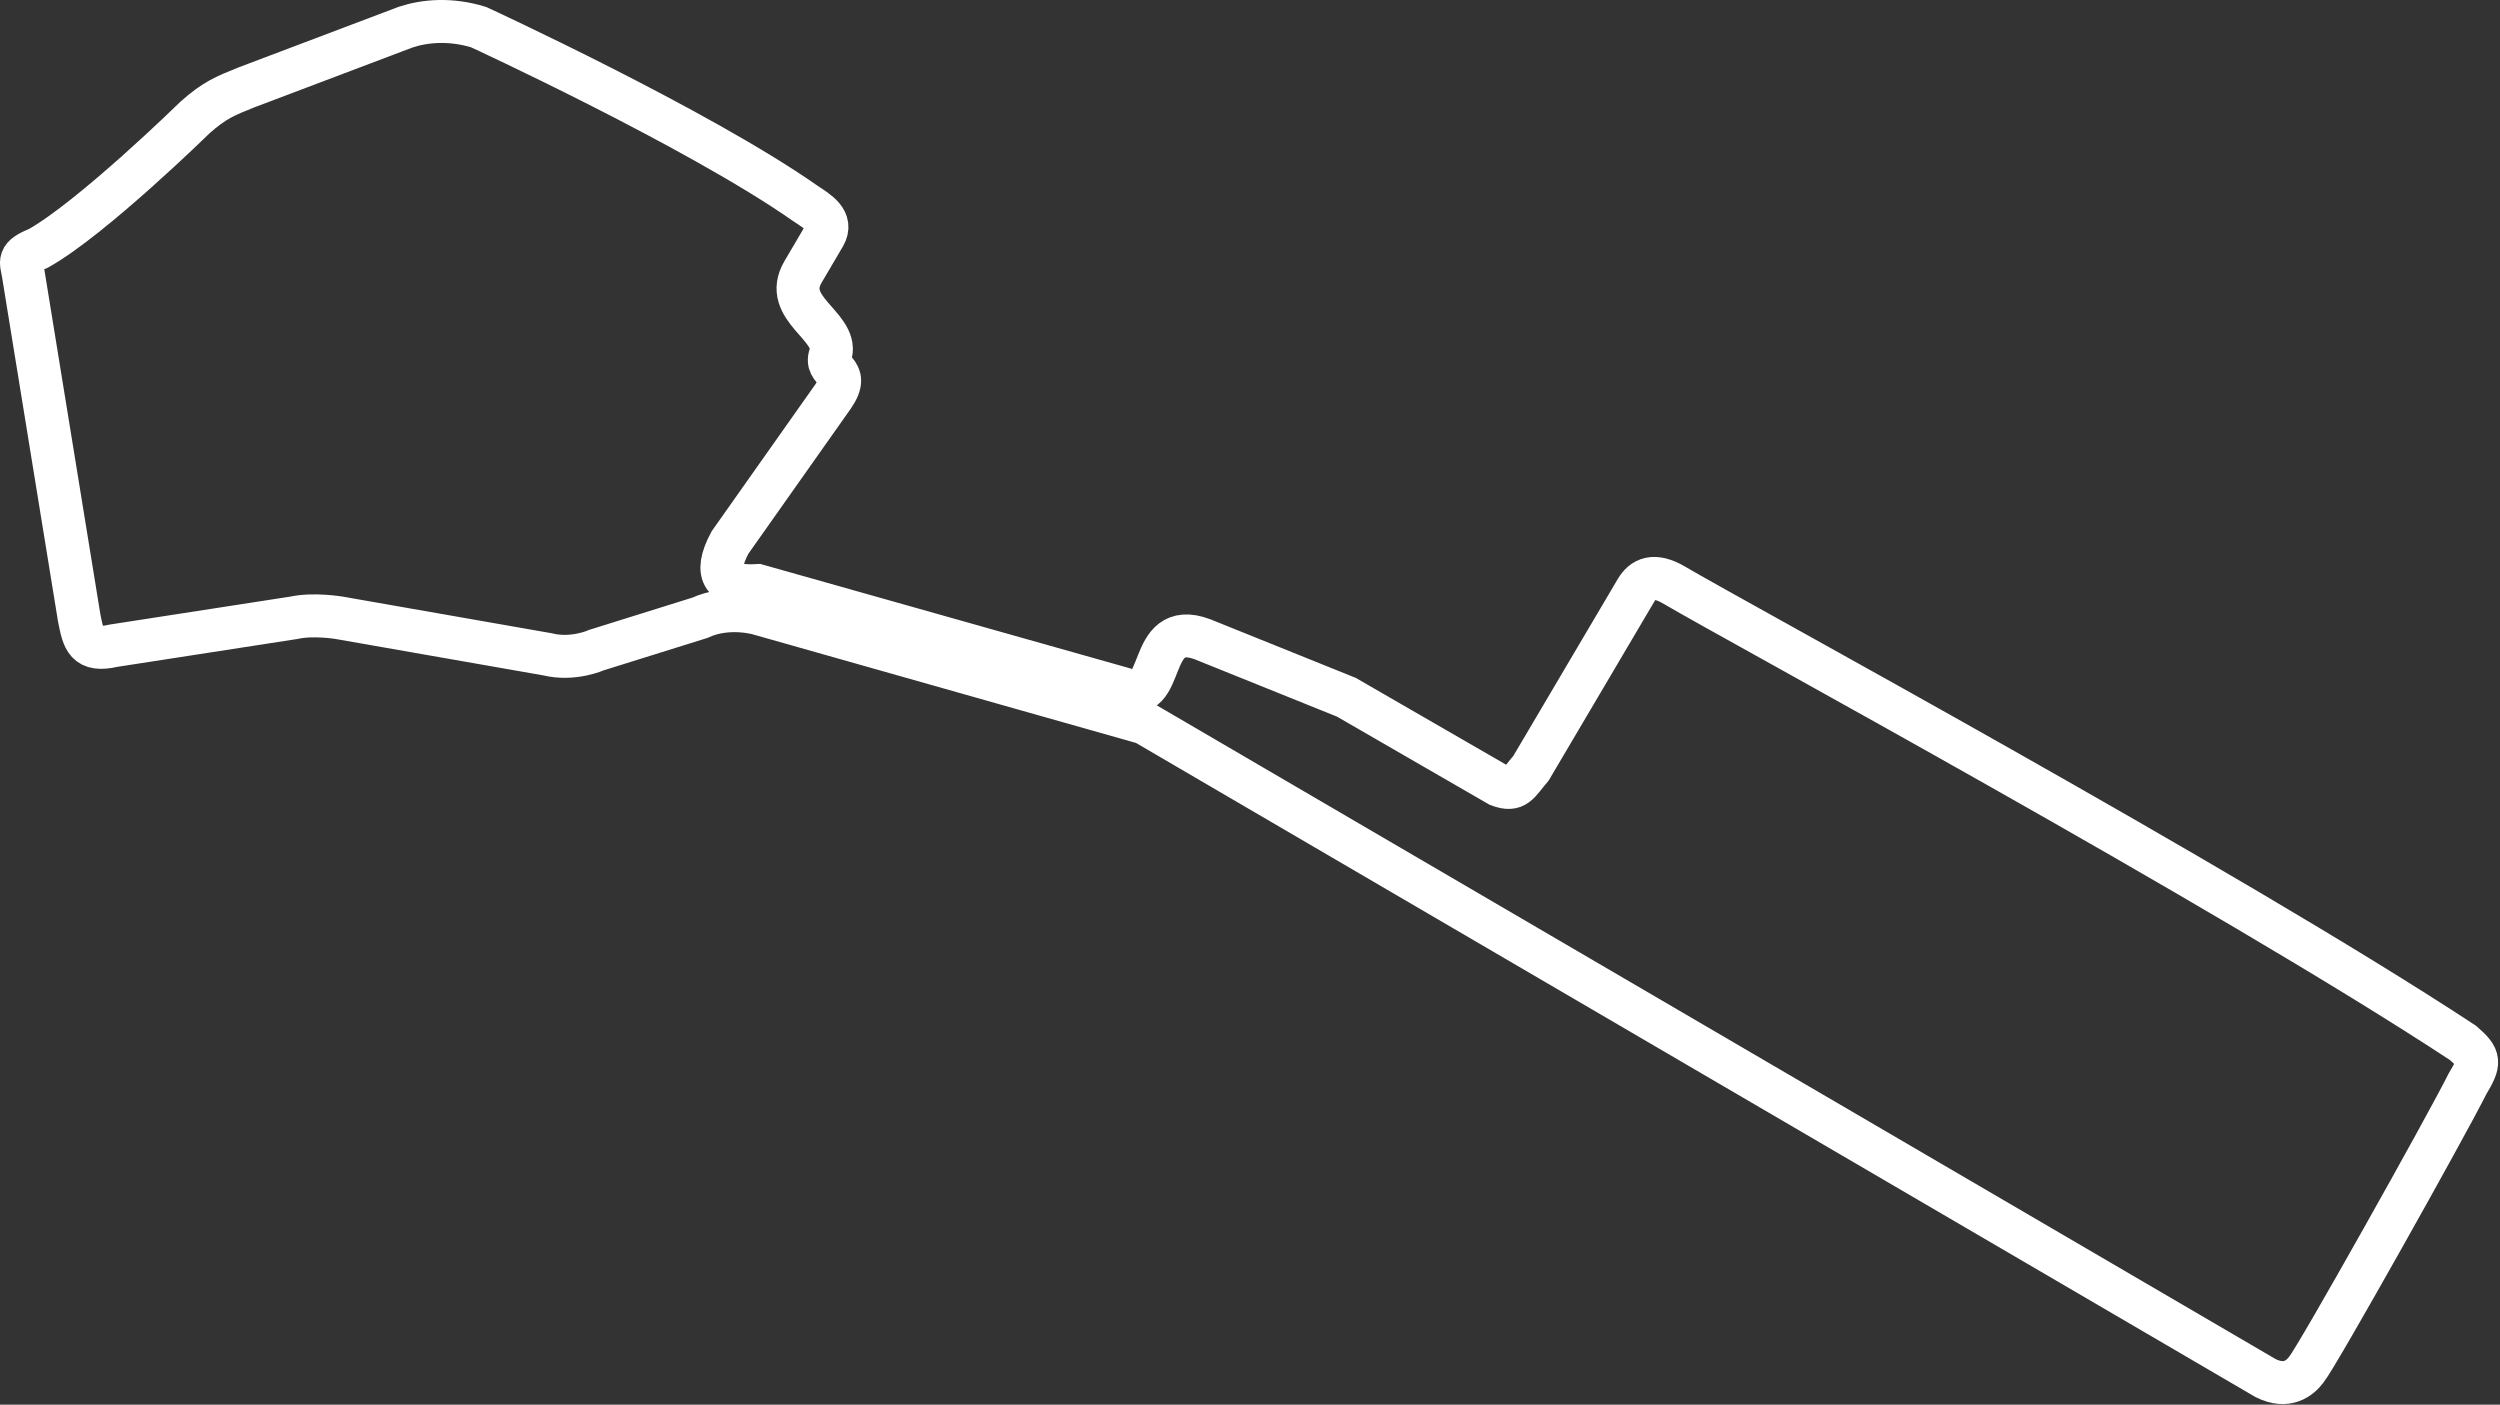 <svg width="582" height="327" viewBox="0 0 582 327" fill="none" xmlns="http://www.w3.org/2000/svg">
<rect x="0" y="0" width="582" height="327" fill="#333333" stroke="none"/>
<path d="M536.931 318.819C535.431 320.819 532.431 323.319 527.431 320.819L266.431 168.319L176.431 142.819C176.431 142.819 169.431 140.819 162.931 143.819L138.931 151.319C138.931 151.319 133.431 153.819 127.431 152.319L78.931 143.819C78.931 143.819 72.931 142.819 68.431 143.819L26.431 150.319C20.025 151.798 19.447 148.904 18.474 144.033L18.431 143.819L5.431 63.819C4.931 60.819 3.931 59.819 8.931 57.819C21.431 50.819 45.431 27.319 45.431 27.319C49.931 23.319 52.431 22.319 57.431 20.319L94.431 6.319C98.931 4.819 104.931 4.319 111.431 6.319C111.431 6.319 162.431 29.819 187.431 47.319C190.431 49.319 193.931 51.319 191.931 54.819L186.931 63.319C181.931 71.819 194.931 75.819 193.431 82.319C191.431 86.819 198.431 85.819 193.931 92.319L169.931 126.319C165.931 133.819 168.431 136.819 176.431 136.319L261.431 160.319C271.931 164.819 266.431 143.819 279.931 148.819L313.431 162.319L348.931 182.819C352.931 184.319 353.431 182.319 356.431 178.819L380.931 137.319C382.431 134.819 384.931 133.319 389.931 136.319C403.431 144.319 517.931 206.319 573.431 242.819C577.431 246.319 577.431 247.319 574.431 252.319C569.431 262.319 539.431 315.819 536.931 318.819Z" stroke="white" stroke-width="10"/>
</svg>
